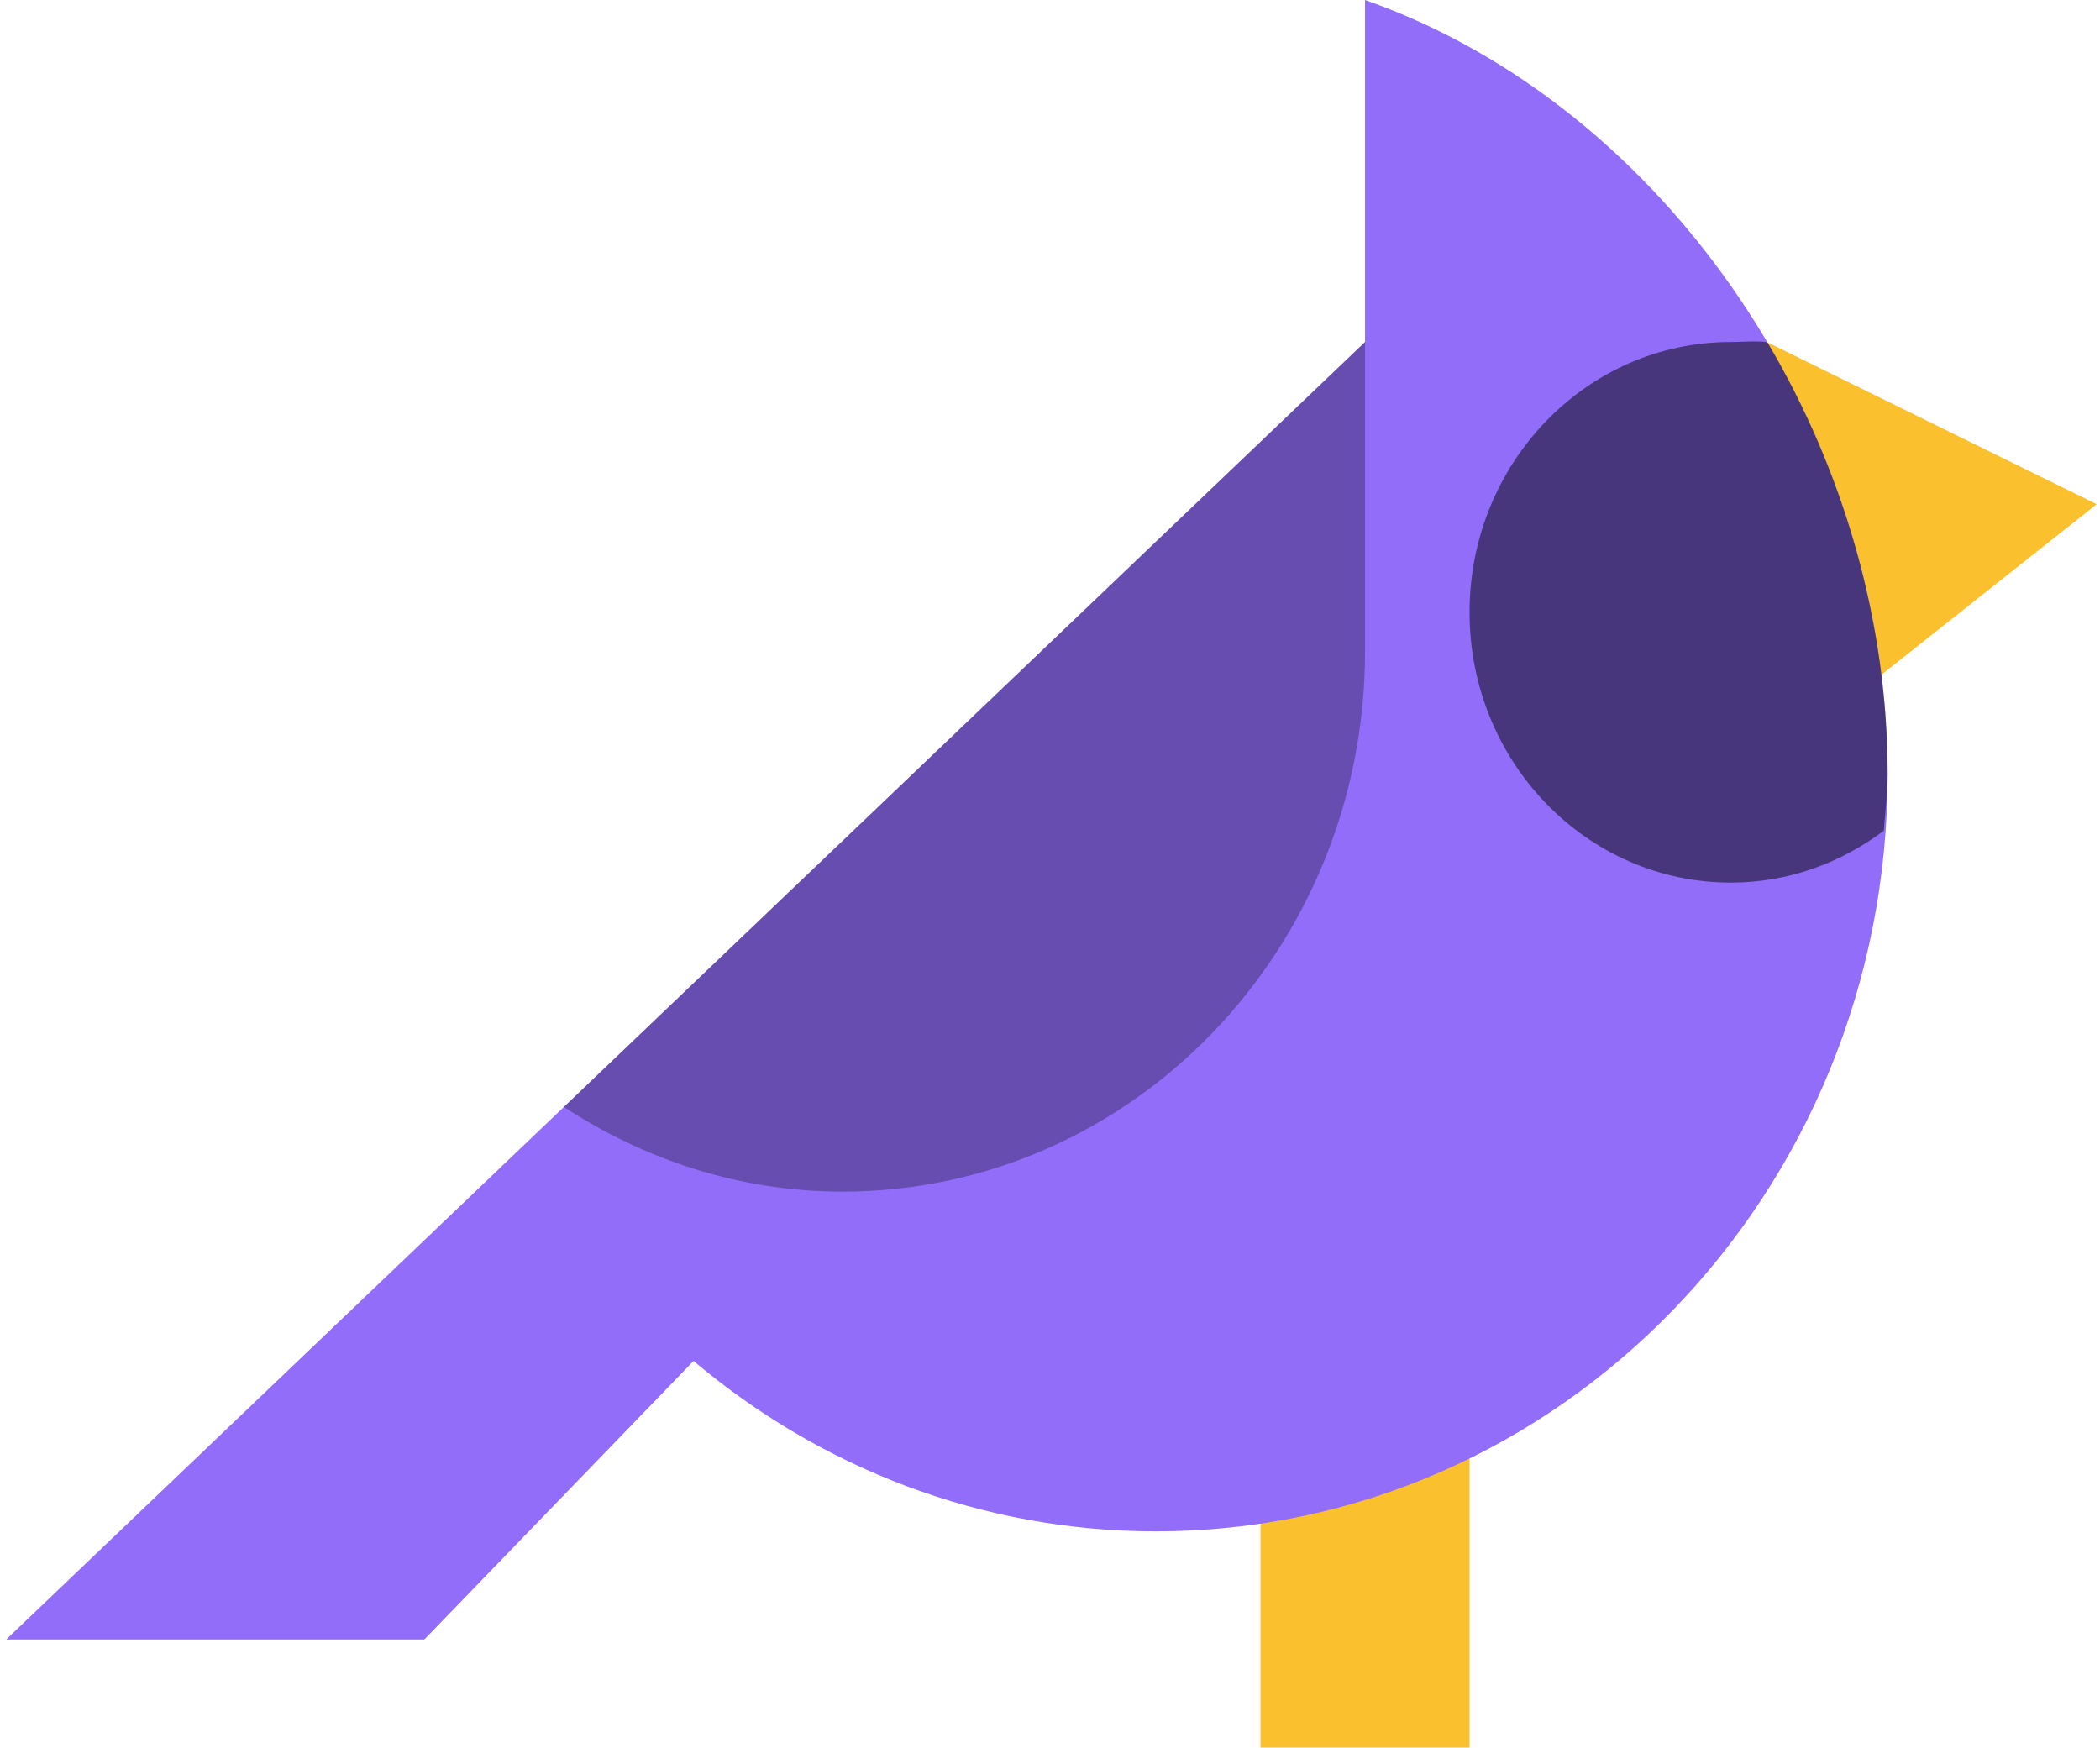 <svg width="298" height="248" viewBox="0 0 298 248" fill="none" xmlns="http://www.w3.org/2000/svg">
<path d="M178.872 248H208.536V201.969H178.872V248ZM214.632 30.795L297.53 71.548L238.201 118.545L214.632 30.795Z" fill="#FBC02D"/>
<path d="M73.844 162.981L0.885 232.656H60.214L98.421 193.131C116.309 208.229 139.151 217.313 164.039 217.313C221.381 217.313 267.865 169.226 267.865 109.907C267.865 61.252 236.584 15.068 193.704 0V48.532L73.844 162.981Z" fill="#916DF9"/>
<path opacity="0.3" d="M80.03 157.089C91.495 164.592 104.977 169.103 119.543 169.103C160.509 169.103 193.704 134.764 193.704 92.384V48.532L80.03 157.089Z" fill="black"/>
<path opacity="0.5" d="M208.536 86.891C208.536 108.081 225.133 125.25 245.616 125.25C253.744 125.25 261.205 122.473 267.316 117.886C267.509 115.231 267.865 112.623 267.865 109.907C267.865 88.211 261.546 66.668 250.793 48.563C249.102 48.333 247.367 48.532 245.616 48.532C225.133 48.532 208.536 65.702 208.536 86.891Z" fill="black"/>
</svg>
